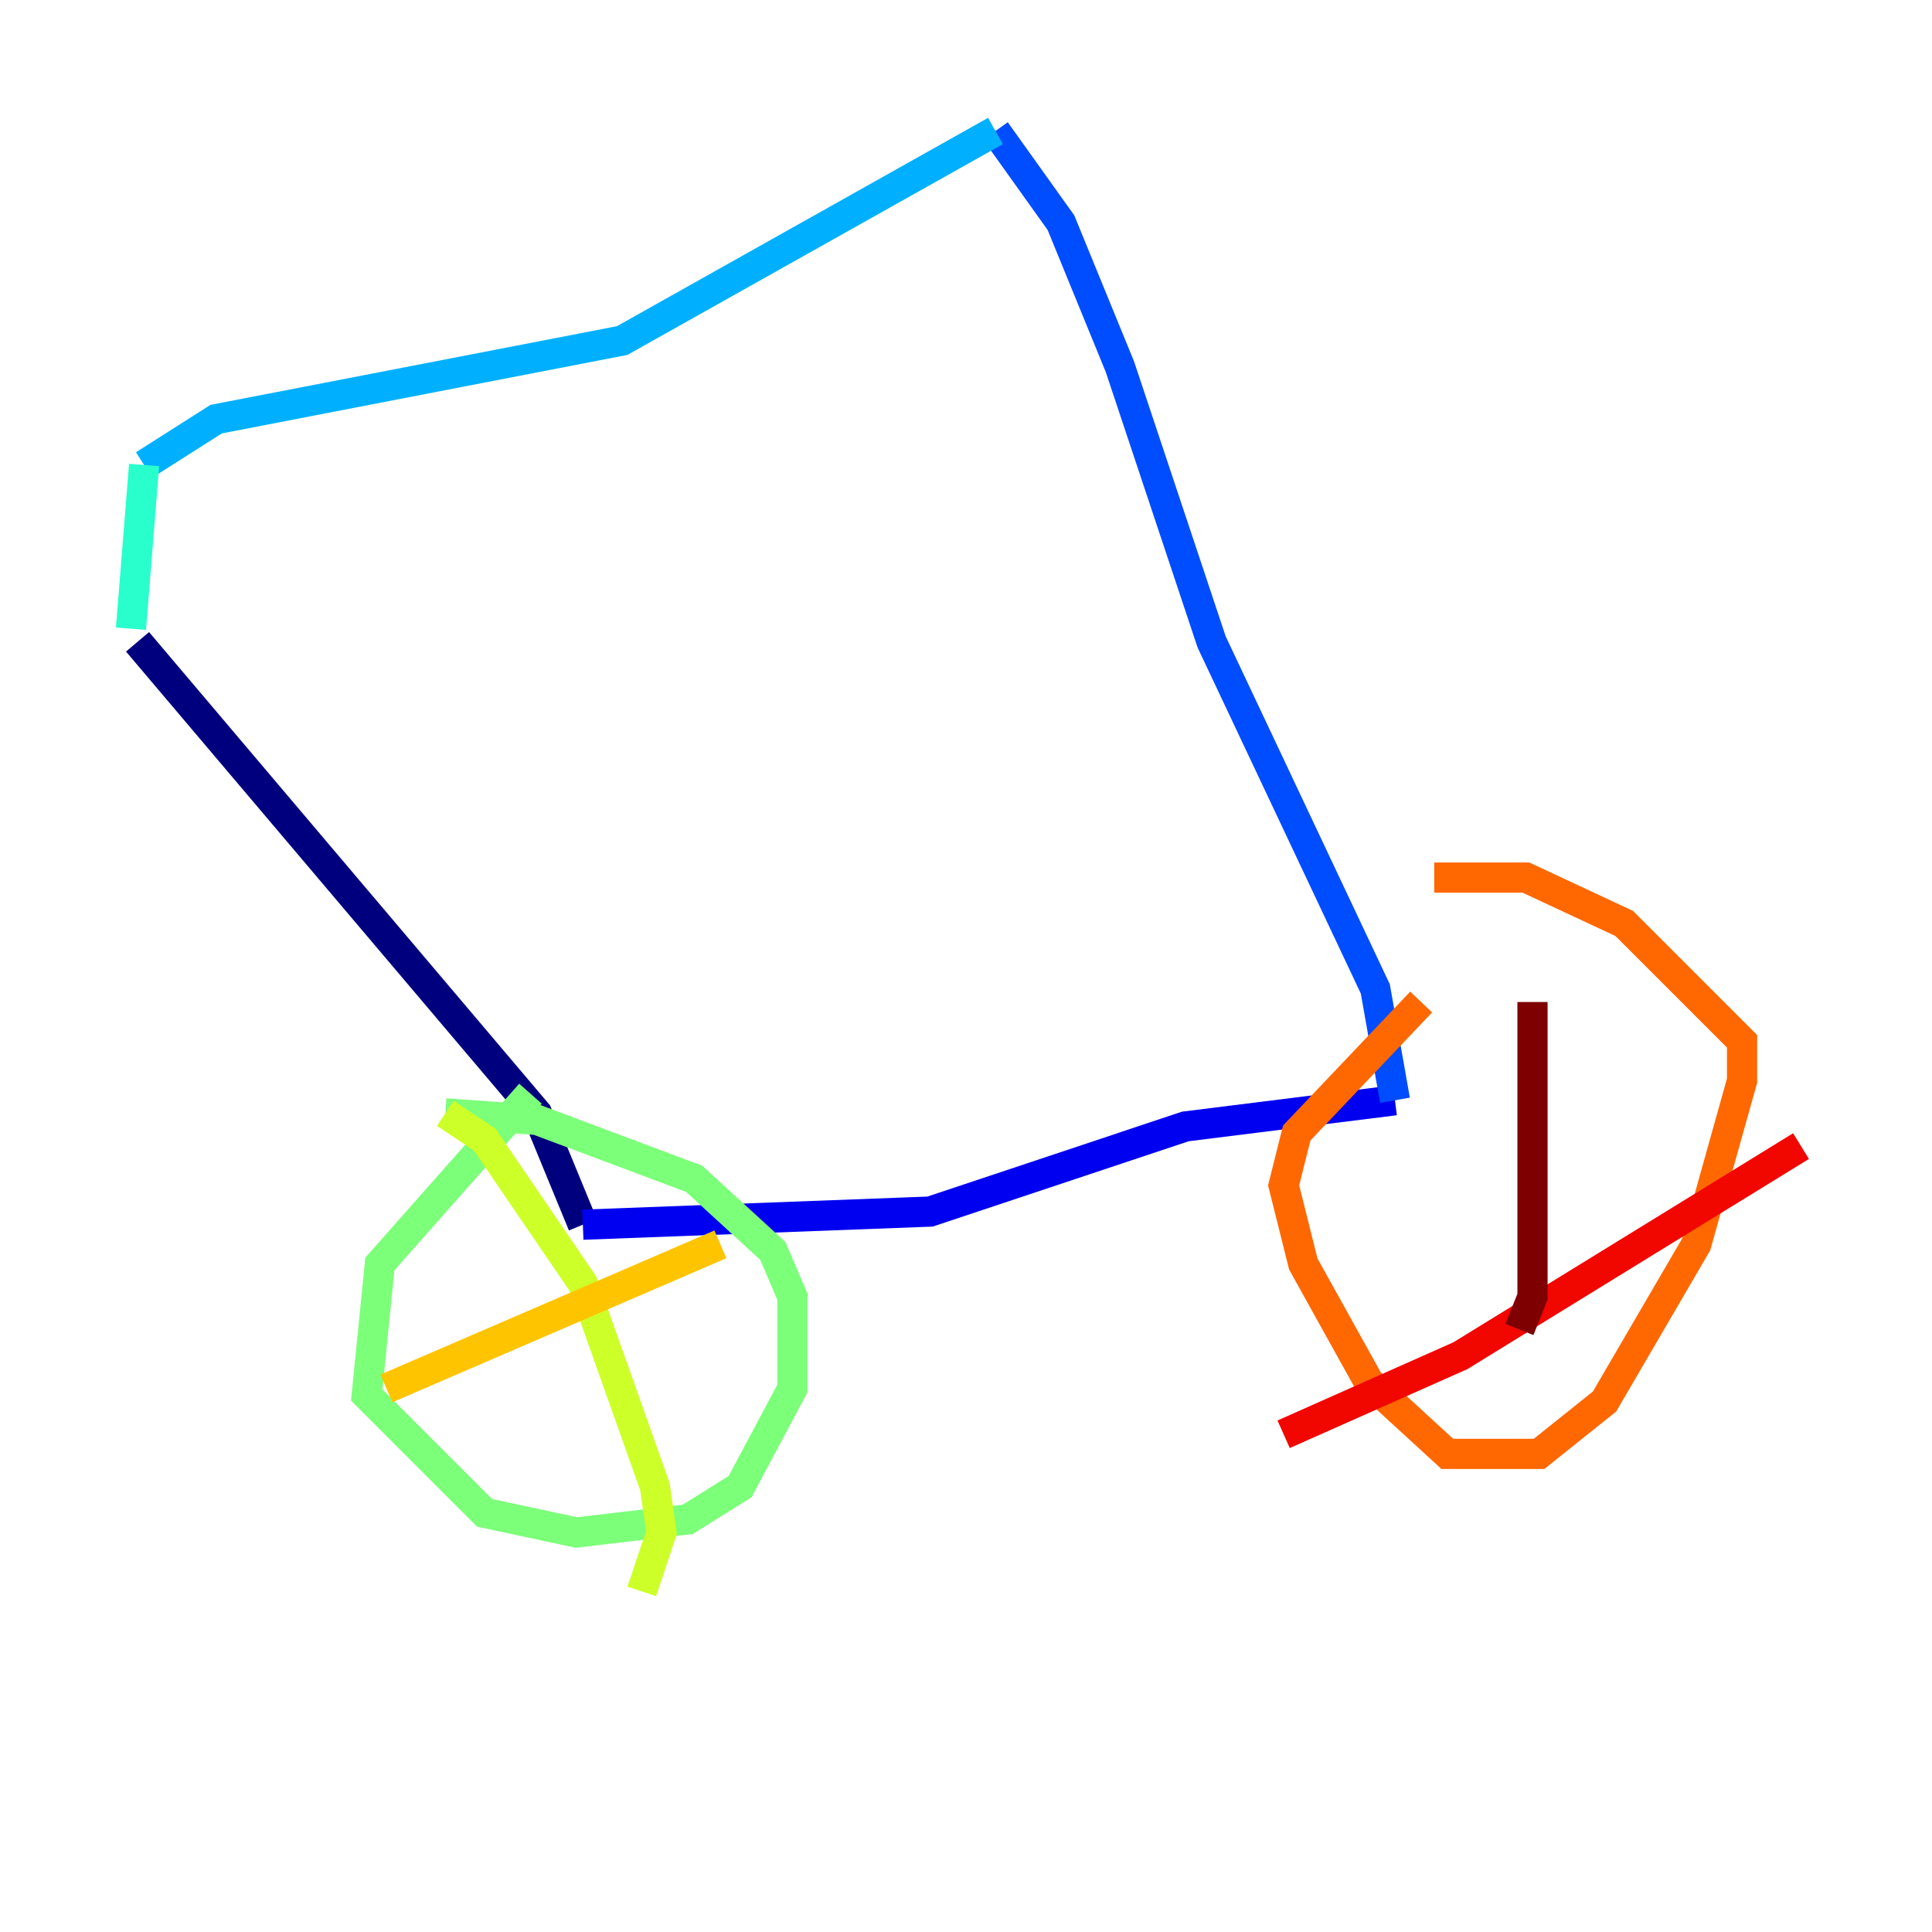 <?xml version="1.0" encoding="utf-8" ?>
<svg baseProfile="tiny" height="128" version="1.2" viewBox="0,0,128,128" width="128" xmlns="http://www.w3.org/2000/svg" xmlns:ev="http://www.w3.org/2001/xml-events" xmlns:xlink="http://www.w3.org/1999/xlink"><defs /><polyline fill="none" points="9.112,42.522 35.58,73.763 38.617,81.139" stroke="#00007f" stroke-width="2" /><polyline fill="none" points="38.617,81.139 61.614,80.271 78.536,74.63 92.42,72.895" stroke="#0000f1" stroke-width="2" /><polyline fill="none" points="92.42,72.895 91.119,65.519 80.271,42.522 74.197,24.298 70.291,14.752 65.953,8.678" stroke="#004cff" stroke-width="2" /><polyline fill="none" points="65.953,8.678 41.22,22.563 14.319,27.77 9.546,30.807" stroke="#00b0ff" stroke-width="2" /><polyline fill="none" points="9.546,30.807 8.678,41.654" stroke="#29ffcd" stroke-width="2" /><polyline fill="none" points="35.146,72.461 25.166,83.742 24.298,92.42 32.108,100.231 38.183,101.532 45.559,100.664 49.031,98.495 52.502,91.986 52.502,85.912 51.2,82.875 45.993,78.102 35.58,74.197 29.505,73.763" stroke="#7cff79" stroke-width="2" /><polyline fill="none" points="29.505,73.763 32.108,75.498 38.617,85.044 43.39,98.495 43.824,101.532 42.522,105.437" stroke="#cdff29" stroke-width="2" /><polyline fill="none" points="25.6,91.986 47.729,82.441" stroke="#ffc400" stroke-width="2" /><polyline fill="none" points="94.156,66.386 85.912,75.064 85.044,78.536 86.346,83.742 90.685,91.552 95.891,96.325 101.966,96.325 106.305,92.854 112.38,82.441 115.417,71.593 115.417,68.99 107.607,61.18 101.098,58.142 95.024,58.142" stroke="#ff6700" stroke-width="2" /><polyline fill="none" points="85.044,95.024 96.759,89.817 119.322,75.932" stroke="#f10700" stroke-width="2" /><polyline fill="none" points="101.532,66.386 101.532,85.912 100.664,88.081" stroke="#7f0000" stroke-width="2" /></svg>